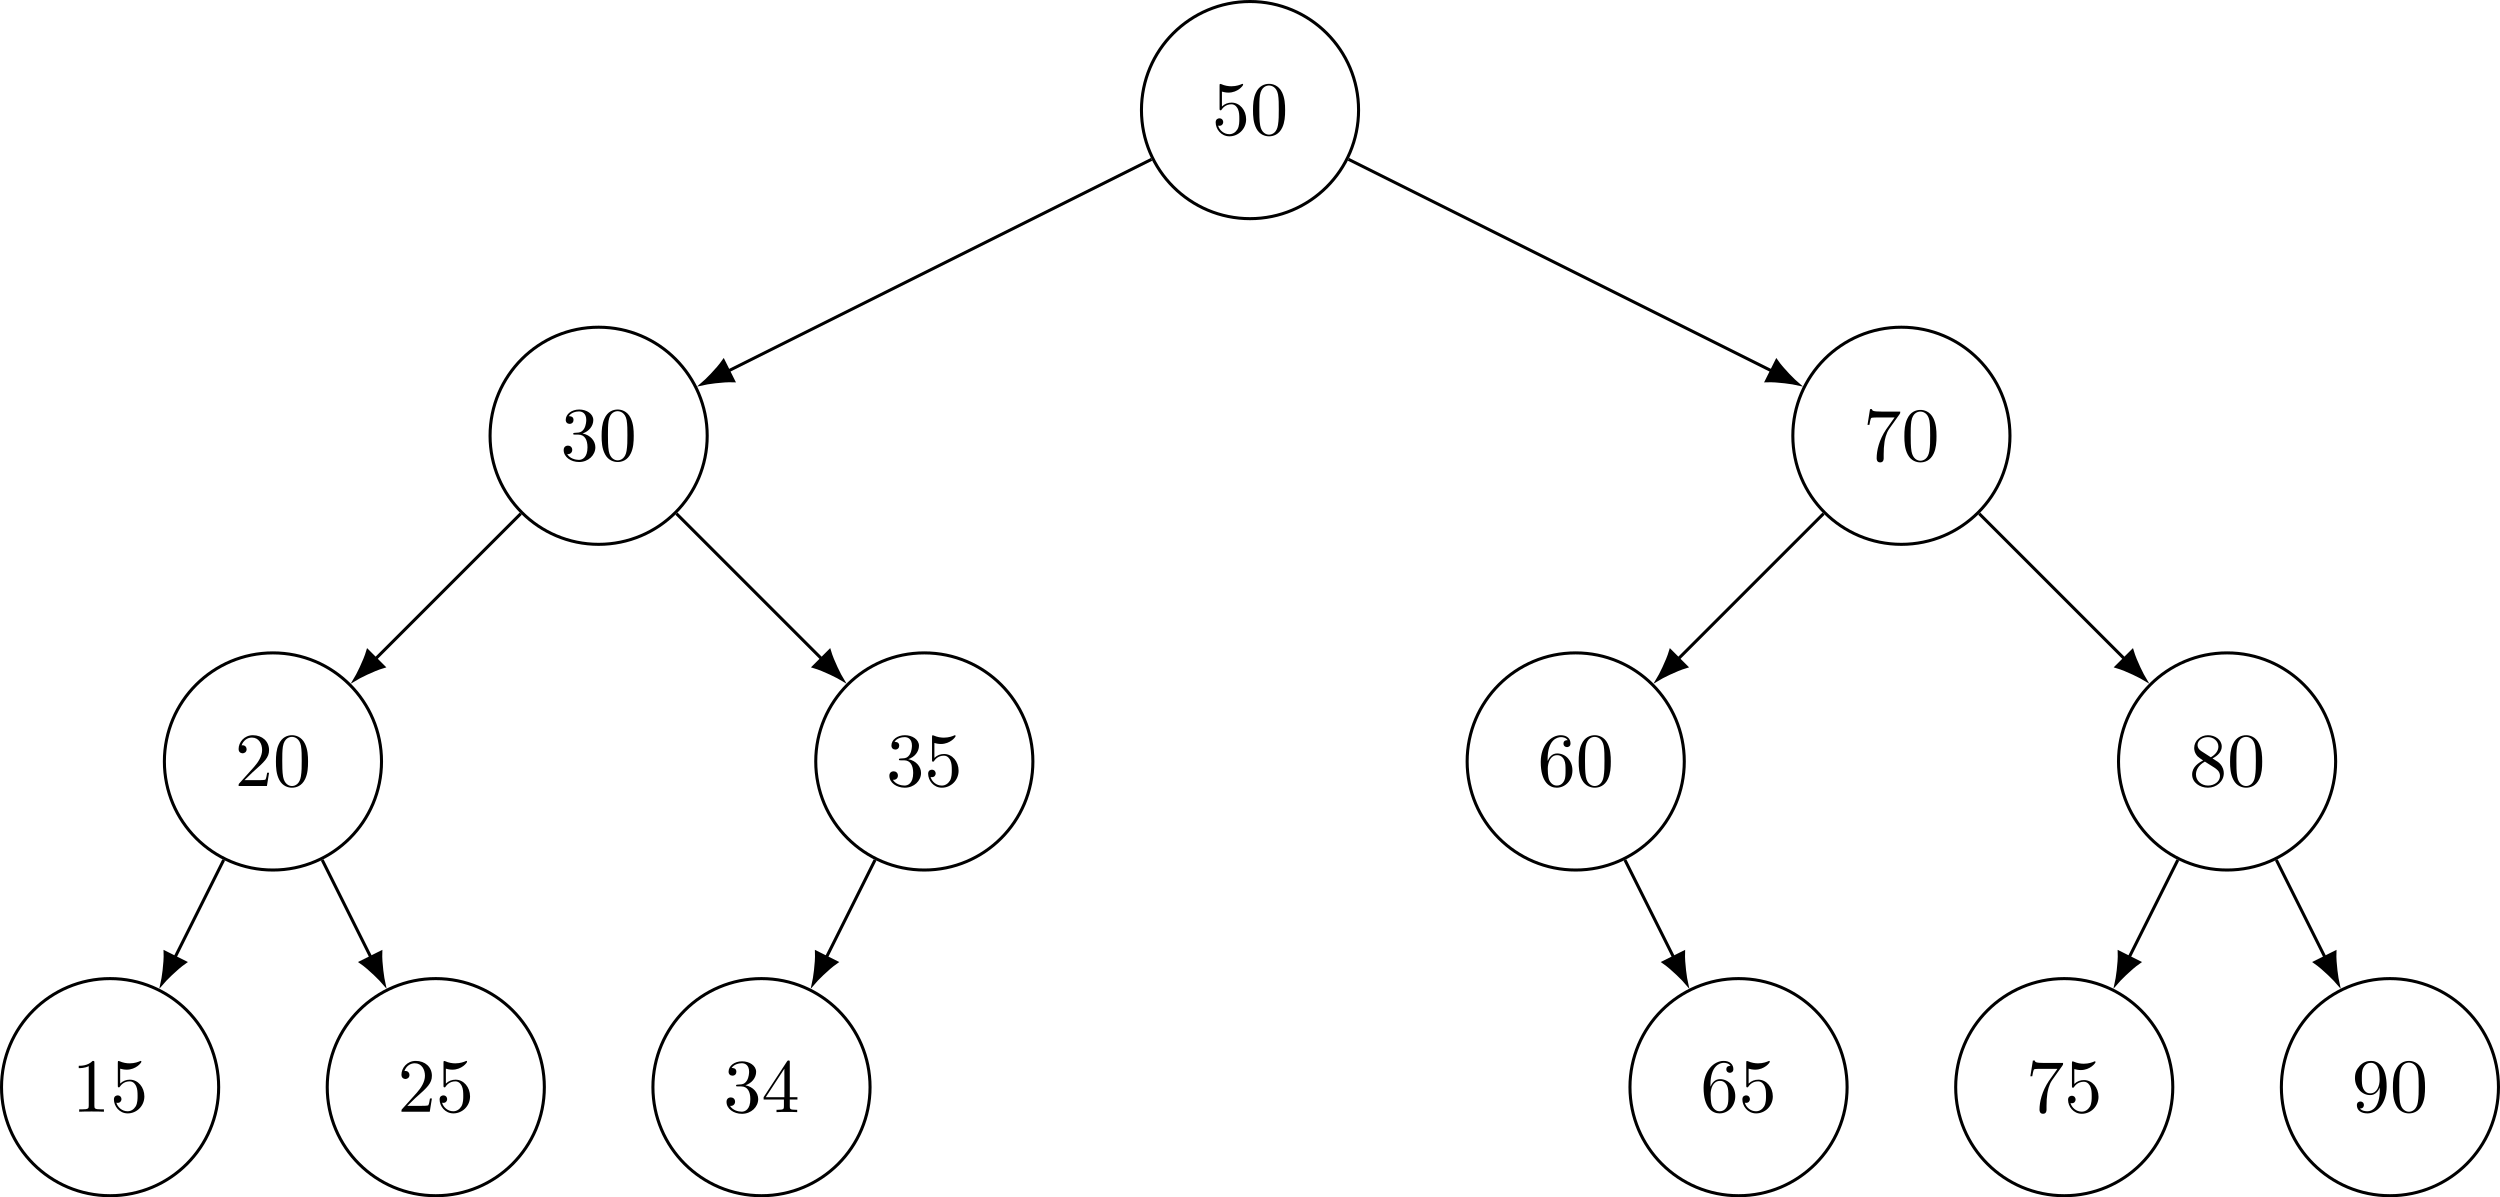 <?xml version='1.0' encoding='UTF-8'?>
<!-- This file was generated by dvisvgm 2.11.1 -->
<svg version='1.1' xmlns='http://www.w3.org/2000/svg' xmlns:xlink='http://www.w3.org/1999/xlink' width='326.387pt' height='156.305pt' viewBox='-72.004 -72 326.387 156.305'>
<defs>
<path id='g0-51' d='M4.553-1.674C4.553-2.032 4.443-2.481 4.065-2.899C3.875-3.108 3.716-3.208 3.078-3.606C3.796-3.975 4.284-4.493 4.284-5.151C4.284-6.067 3.397-6.635 2.491-6.635C1.494-6.635 .687-5.898 .687-4.971C.687-4.792 .707-4.344 1.126-3.875C1.235-3.756 1.604-3.507 1.853-3.337C1.275-3.049 .418-2.491 .418-1.504C.418-.448 1.435 .219 2.481 .219C3.606 .219 4.553-.608 4.553-1.674ZM3.846-5.151C3.846-4.583 3.457-4.105 2.859-3.756L1.624-4.553C1.166-4.852 1.126-5.191 1.126-5.36C1.126-5.968 1.773-6.386 2.481-6.386C3.208-6.386 3.846-5.868 3.846-5.151ZM4.055-1.315C4.055-.578 3.308-.06 2.491-.06C1.634-.06 .917-.677 .917-1.504C.917-2.082 1.235-2.72 2.082-3.188L3.308-2.411C3.587-2.222 4.055-1.923 4.055-1.315Z'/>
<path id='g0-56' d='M4.473-2.002C4.473-3.188 3.656-4.184 2.58-4.184C2.102-4.184 1.674-4.025 1.315-3.676V-5.619C1.514-5.559 1.843-5.489 2.162-5.489C3.387-5.489 4.085-6.396 4.085-6.526C4.085-6.585 4.055-6.635 3.985-6.635C3.985-6.635 3.955-6.635 3.905-6.605C3.706-6.516 3.218-6.316 2.55-6.316C2.152-6.316 1.694-6.386 1.225-6.595C1.146-6.625 1.106-6.625 1.106-6.625C1.006-6.625 1.006-6.545 1.006-6.386V-3.437C1.006-3.258 1.006-3.178 1.146-3.178C1.215-3.178 1.235-3.208 1.275-3.268C1.385-3.427 1.753-3.965 2.56-3.965C3.078-3.965 3.328-3.507 3.407-3.328C3.567-2.959 3.587-2.57 3.587-2.072C3.587-1.724 3.587-1.126 3.347-.707C3.108-.319 2.74-.06 2.281-.06C1.554-.06 .986-.588 .817-1.176C.847-1.166 .877-1.156 .986-1.156C1.315-1.156 1.484-1.405 1.484-1.644S1.315-2.132 .986-2.132C.847-2.132 .498-2.062 .498-1.604C.498-.747 1.186 .219 2.301 .219C3.457 .219 4.473-.737 4.473-2.002Z'/>
<path id='g0-57' d='M4.692-1.644V-1.953H3.696V-6.486C3.696-6.685 3.696-6.745 3.537-6.745C3.447-6.745 3.417-6.745 3.337-6.625L.279-1.953V-1.644H2.929V-.777C2.929-.418 2.909-.309 2.172-.309H1.963V0C2.371-.03 2.889-.03 3.308-.03S4.254-.03 4.663 0V-.309H4.453C3.716-.309 3.696-.418 3.696-.777V-1.644H4.692ZM2.989-1.953H.558L2.989-5.669V-1.953Z'/>
<path id='g0-78' d='M4.553-3.278C4.553-5.958 3.407-6.635 2.521-6.635C1.973-6.635 1.484-6.456 1.056-6.007C.648-5.559 .418-5.141 .418-4.394C.418-3.148 1.295-2.172 2.411-2.172C3.019-2.172 3.427-2.59 3.656-3.168V-2.849C3.656-.518 2.62-.06 2.042-.06C1.873-.06 1.335-.08 1.066-.418C1.504-.418 1.584-.707 1.584-.877C1.584-1.186 1.345-1.335 1.126-1.335C.966-1.335 .667-1.245 .667-.857C.667-.189 1.205 .219 2.052 .219C3.337 .219 4.553-1.136 4.553-3.278ZM3.636-4.194C3.636-3.367 3.298-2.401 2.421-2.401C2.262-2.401 1.803-2.401 1.494-3.029C1.315-3.397 1.315-3.895 1.315-4.384C1.315-4.922 1.315-5.39 1.524-5.758C1.793-6.257 2.172-6.386 2.521-6.386C2.979-6.386 3.308-6.047 3.477-5.599C3.597-5.28 3.636-4.653 3.636-4.194Z'/>
<path id='g0-82' d='M4.174 0V-.309H3.856C2.959-.309 2.929-.418 2.929-.787V-6.376C2.929-6.615 2.929-6.635 2.7-6.635C2.082-5.998 1.205-5.998 .887-5.998V-5.689C1.086-5.689 1.674-5.689 2.192-5.948V-.787C2.192-.428 2.162-.309 1.265-.309H.946V0C1.295-.03 2.162-.03 2.56-.03S3.826-.03 4.174 0Z'/>
<path id='g0-100' d='M4.832-6.416H2.411C1.196-6.416 1.176-6.545 1.136-6.735H.887L.558-4.682H.807C.837-4.842 .927-5.469 1.056-5.589C1.126-5.649 1.903-5.649 2.032-5.649H4.095L2.979-4.075C2.082-2.73 1.753-1.345 1.753-.329C1.753-.229 1.753 .219 2.212 .219S2.67-.229 2.67-.329V-.837C2.67-1.385 2.7-1.933 2.78-2.471C2.819-2.7 2.959-3.557 3.397-4.174L4.742-6.067C4.832-6.187 4.832-6.207 4.832-6.416Z'/>
<path id='g0-101' d='M4.553-2.032C4.553-3.298 3.666-4.254 2.56-4.254C1.883-4.254 1.514-3.746 1.315-3.268V-3.507C1.315-6.027 2.55-6.386 3.059-6.386C3.298-6.386 3.716-6.326 3.935-5.988C3.786-5.988 3.387-5.988 3.387-5.539C3.387-5.23 3.626-5.081 3.846-5.081C4.005-5.081 4.304-5.171 4.304-5.559C4.304-6.157 3.866-6.635 3.039-6.635C1.763-6.635 .418-5.35 .418-3.148C.418-.488 1.574 .219 2.501 .219C3.606 .219 4.553-.717 4.553-2.032ZM3.656-2.042C3.656-1.564 3.656-1.066 3.487-.707C3.188-.11 2.73-.06 2.501-.06C1.873-.06 1.574-.658 1.514-.807C1.335-1.275 1.335-2.072 1.335-2.252C1.335-3.029 1.654-4.025 2.55-4.025C2.71-4.025 3.168-4.025 3.477-3.407C3.656-3.039 3.656-2.531 3.656-2.042Z'/>
<path id='g0-106' d='M4.553-1.704C4.553-2.521 3.925-3.298 2.889-3.507C3.706-3.776 4.284-4.473 4.284-5.26C4.284-6.077 3.407-6.635 2.451-6.635C1.445-6.635 .687-6.037 .687-5.28C.687-4.951 .907-4.762 1.196-4.762C1.504-4.762 1.704-4.981 1.704-5.27C1.704-5.768 1.235-5.768 1.086-5.768C1.395-6.257 2.052-6.386 2.411-6.386C2.819-6.386 3.367-6.167 3.367-5.27C3.367-5.151 3.347-4.573 3.088-4.134C2.79-3.656 2.451-3.626 2.202-3.616C2.122-3.606 1.883-3.587 1.813-3.587C1.733-3.577 1.664-3.567 1.664-3.467C1.664-3.357 1.733-3.357 1.903-3.357H2.341C3.158-3.357 3.527-2.68 3.527-1.704C3.527-.349 2.839-.06 2.401-.06C1.973-.06 1.225-.229 .877-.817C1.225-.767 1.534-.986 1.534-1.365C1.534-1.724 1.265-1.923 .976-1.923C.737-1.923 .418-1.783 .418-1.345C.418-.438 1.345 .219 2.431 .219C3.646 .219 4.553-.687 4.553-1.704Z'/>
<path id='g0-107' d='M4.473-1.733H4.224C4.174-1.435 4.105-.996 4.005-.847C3.935-.767 3.278-.767 3.059-.767H1.265L2.321-1.793C3.875-3.168 4.473-3.706 4.473-4.702C4.473-5.838 3.577-6.635 2.361-6.635C1.235-6.635 .498-5.719 .498-4.832C.498-4.274 .996-4.274 1.026-4.274C1.196-4.274 1.544-4.394 1.544-4.802C1.544-5.061 1.365-5.32 1.016-5.32C.936-5.32 .917-5.32 .887-5.31C1.116-5.958 1.654-6.326 2.232-6.326C3.138-6.326 3.567-5.519 3.567-4.702C3.567-3.905 3.068-3.118 2.521-2.501L.608-.369C.498-.259 .498-.239 .498 0H4.194L4.473-1.733Z'/>
<path id='g0-121' d='M4.583-3.188C4.583-3.985 4.533-4.782 4.184-5.519C3.726-6.476 2.909-6.635 2.491-6.635C1.893-6.635 1.166-6.376 .757-5.45C.438-4.762 .389-3.985 .389-3.188C.389-2.441 .428-1.544 .837-.787C1.265 .02 1.993 .219 2.481 .219C3.019 .219 3.776 .01 4.214-.936C4.533-1.624 4.583-2.401 4.583-3.188ZM3.756-3.308C3.756-2.56 3.756-1.883 3.646-1.245C3.497-.299 2.929 0 2.481 0C2.092 0 1.504-.249 1.325-1.205C1.215-1.803 1.215-2.72 1.215-3.308C1.215-3.945 1.215-4.603 1.295-5.141C1.484-6.326 2.232-6.416 2.481-6.416C2.809-6.416 3.467-6.237 3.656-5.25C3.756-4.692 3.756-3.935 3.756-3.308Z'/>
</defs>
<g id='page1'>
<path d='M105.363-57.629C105.363-65.457 99.02-71.801 91.191-71.801C83.363-71.801 77.019-65.457 77.019-57.629C77.019-49.801 83.363-43.453 91.191-43.453C99.02-43.453 105.363-49.801 105.363-57.629Z' stroke='#000' fill='none' stroke-width='.399'/>
<g transform='matrix(1 0 0 1 -4.981 3.208)'>
<use x='91.191' y='-57.628' xlink:href='#g0-56'/>
<use x='96.173' y='-57.628' xlink:href='#g0-121'/>
</g>
<path d='M20.324-15.105C20.324-22.934 13.98-29.281 6.152-29.281C-1.676-29.281-8.023-22.934-8.023-15.105C-8.023-7.281-1.676-.934 6.152-.934C13.98-.934 20.324-7.281 20.324-15.105Z' stroke='#000' fill='none' stroke-width='.399' stroke-miterlimit='10'/>
<g transform='matrix(1 0 0 1 -90.022 45.728)'>
<use x='91.191' y='-57.628' xlink:href='#g0-106'/>
<use x='96.173' y='-57.628' xlink:href='#g0-121'/>
</g>
<path d='M78.336-51.199L23.105-23.582' stroke='#000' fill='none' stroke-width='.399' stroke-miterlimit='10'/>
<path d='M19.738-21.902C20.203-22.008 22.305-22.344 23.75-22.289L22.457-24.879C21.633-23.688 20.102-22.211 19.738-21.902Z'/>
<path d='M19.738-21.902C20.203-22.008 22.305-22.344 23.75-22.289L22.457-24.879C21.633-23.688 20.102-22.211 19.738-21.902Z' stroke='#000' fill='none' stroke-width='.398' stroke-miterlimit='10'/>
<path d='M-22.196 27.414C-22.196 19.586-28.543 13.238-36.371 13.238C-44.196 13.238-50.543 19.586-50.543 27.414C-50.543 35.242-44.196 41.586-36.371 41.586C-28.543 41.586-22.196 35.242-22.196 27.414Z' stroke='#000' fill='none' stroke-width='.399' stroke-miterlimit='10'/>
<g transform='matrix(1 0 0 1 -132.542 88.248)'>
<use x='91.191' y='-57.628' xlink:href='#g0-107'/>
<use x='96.173' y='-57.628' xlink:href='#g0-121'/>
</g>
<path d='M-4.012-4.945L-22.965 14.008' stroke='#000' fill='none' stroke-width='.399' stroke-miterlimit='10'/>
<path d='M-25.625 16.668C-25.219 16.422-23.332 15.438-21.941 15.031L-23.988 12.988C-24.395 14.375-25.379 16.262-25.625 16.668Z'/>
<path d='M-25.625 16.668C-25.219 16.422-23.332 15.438-21.941 15.031L-23.988 12.988C-24.395 14.375-25.379 16.262-25.625 16.668Z' stroke='#000' fill='none' stroke-width='.398' stroke-miterlimit='10'/>
<path d='M-43.457 69.933C-43.457 62.105-49.801 55.761-57.629 55.761S-71.805 62.105-71.805 69.933S-65.457 84.106-57.629 84.106S-43.457 77.761-43.457 69.933Z' stroke='#000' fill='none' stroke-width='.399' stroke-miterlimit='10'/>
<g transform='matrix(1 0 0 1 -153.802 130.769)'>
<use x='91.191' y='-57.628' xlink:href='#g0-82'/>
<use x='96.173' y='-57.628' xlink:href='#g0-56'/>
</g>
<path d='M-42.797 40.266L-49.153 52.98' stroke='#000' fill='none' stroke-width='.399' stroke-miterlimit='10'/>
<path d='M-50.836 56.344C-50.527 55.98-49.047 54.449-47.859 53.625L-50.445 52.332C-50.391 53.777-50.73 55.879-50.836 56.344Z'/>
<path d='M-50.836 56.344C-50.527 55.98-49.047 54.449-47.859 53.625L-50.445 52.332C-50.391 53.777-50.73 55.879-50.836 56.344Z' stroke='#000' fill='none' stroke-width='.398' stroke-miterlimit='10'/>
<path d='M-.938 69.933C-.938 62.105-7.281 55.761-15.11 55.761C-22.938 55.761-29.282 62.105-29.282 69.933S-22.938 84.106-15.11 84.106C-7.281 84.106-.938 77.761-.938 69.933Z' stroke='#000' fill='none' stroke-width='.399' stroke-miterlimit='10'/>
<g transform='matrix(1 0 0 1 -111.282 130.769)'>
<use x='91.191' y='-57.628' xlink:href='#g0-107'/>
<use x='96.173' y='-57.628' xlink:href='#g0-56'/>
</g>
<path d='M-29.942 40.266L-23.586 52.98' stroke='#000' fill='none' stroke-width='.399' stroke-miterlimit='10'/>
<path d='M-21.902 56.344C-22.008 55.879-22.348 53.777-22.293 52.332L-24.879 53.625C-23.691 54.449-22.211 55.98-21.902 56.344Z'/>
<path d='M-21.902 56.344C-22.008 55.879-22.348 53.777-22.293 52.332L-24.879 53.625C-23.691 54.449-22.211 55.98-21.902 56.344Z' stroke='#000' fill='none' stroke-width='.398' stroke-miterlimit='10'/>
<path d='M62.844 27.414C62.844 19.586 56.5 13.238 48.672 13.238S34.496 19.586 34.496 27.414C34.496 35.242 40.844 41.586 48.672 41.586S62.844 35.242 62.844 27.414Z' stroke='#000' fill='none' stroke-width='.399' stroke-miterlimit='10'/>
<g transform='matrix(1 0 0 1 -47.502 88.248)'>
<use x='91.191' y='-57.628' xlink:href='#g0-106'/>
<use x='96.173' y='-57.628' xlink:href='#g0-56'/>
</g>
<path d='M16.309-4.941L35.266 14.012' stroke='#000' fill='none' stroke-width='.399' stroke-miterlimit='10'/>
<path d='M37.926 16.668C37.68 16.262 36.695 14.375 36.289 12.988L34.246 15.031C35.633 15.437 37.519 16.422 37.926 16.668Z'/>
<path d='M37.926 16.668C37.68 16.262 36.695 14.375 36.289 12.988L34.246 15.031C35.633 15.437 37.519 16.422 37.926 16.668Z' stroke='#000' fill='none' stroke-width='.398' stroke-miterlimit='10'/>
<path d='M41.586 69.933C41.586 62.105 35.238 55.761 27.41 55.761C19.582 55.761 13.238 62.105 13.238 69.933S19.582 84.106 27.41 84.106C35.238 84.106 41.586 77.761 41.586 69.933Z' stroke='#000' fill='none' stroke-width='.399' stroke-miterlimit='10'/>
<g transform='matrix(1 0 0 1 -68.762 130.823)'>
<use x='91.191' y='-57.628' xlink:href='#g0-106'/>
<use x='96.173' y='-57.628' xlink:href='#g0-57'/>
</g>
<path d='M42.242 40.266L35.887 52.98' stroke='#000' fill='none' stroke-width='.399' stroke-miterlimit='10'/>
<path d='M34.207 56.344C34.512 55.98 35.992 54.449 37.18 53.625L34.594 52.332C34.648 53.777 34.312 55.879 34.207 56.344Z'/>
<path d='M34.207 56.344C34.512 55.98 35.992 54.449 37.18 53.625L34.594 52.332C34.648 53.777 34.312 55.879 34.207 56.344Z' stroke='#000' fill='none' stroke-width='.398' stroke-miterlimit='10'/>
<path d='M190.406-15.105C190.406-22.934 184.059-29.281 176.231-29.281C168.402-29.281 162.059-22.934 162.059-15.105C162.059-7.281 168.402-.934 176.231-.934C184.059-.934 190.406-7.281 190.406-15.105Z' stroke='#000' fill='none' stroke-width='.399' stroke-miterlimit='10'/>
<g transform='matrix(1 0 0 1 80.059 45.778)'>
<use x='91.191' y='-57.628' xlink:href='#g0-100'/>
<use x='96.173' y='-57.628' xlink:href='#g0-121'/>
</g>
<path d='M104.047-51.199L159.277-23.582' stroke='#000' fill='none' stroke-width='.399' stroke-miterlimit='10'/>
<path d='M162.645-21.902C162.282-22.211 160.75-23.688 159.926-24.879L158.633-22.289C160.078-22.344 162.18-22.008 162.645-21.902Z'/>
<path d='M162.645-21.902C162.282-22.211 160.75-23.688 159.926-24.879L158.633-22.289C160.078-22.344 162.18-22.008 162.645-21.902Z' stroke='#000' fill='none' stroke-width='.398' stroke-miterlimit='10'/>
<path d='M147.887 27.414C147.887 19.586 141.539 13.238 133.711 13.238C125.883 13.238 119.539 19.586 119.539 27.414C119.539 35.242 125.883 41.586 133.711 41.586C141.539 41.586 147.887 35.242 147.887 27.414Z' stroke='#000' fill='none' stroke-width='.399' stroke-miterlimit='10'/>
<g transform='matrix(1 0 0 1 37.539 88.248)'>
<use x='91.191' y='-57.628' xlink:href='#g0-101'/>
<use x='96.173' y='-57.628' xlink:href='#g0-121'/>
</g>
<path d='M166.07-4.945L147.113 14.008' stroke='#000' fill='none' stroke-width='.399' stroke-miterlimit='10'/>
<path d='M144.457 16.668C144.863 16.422 146.75 15.438 148.137 15.031L146.094 12.988C145.687 14.375 144.703 16.262 144.457 16.668Z'/>
<path d='M144.457 16.668C144.863 16.422 146.75 15.438 148.137 15.031L146.094 12.988C145.687 14.375 144.703 16.262 144.457 16.668Z' stroke='#000' fill='none' stroke-width='.398' stroke-miterlimit='10'/>
<path d='M169.144 69.933C169.144 62.105 162.801 55.761 154.973 55.761C147.144 55.761 140.797 62.105 140.797 69.933S147.144 84.106 154.973 84.106C162.801 84.106 169.144 77.761 169.144 69.933Z' stroke='#000' fill='none' stroke-width='.399' stroke-miterlimit='10'/>
<g transform='matrix(1 0 0 1 58.799 130.769)'>
<use x='91.191' y='-57.628' xlink:href='#g0-101'/>
<use x='96.173' y='-57.628' xlink:href='#g0-56'/>
</g>
<path d='M140.137 40.266L146.496 52.98' stroke='#000' fill='none' stroke-width='.399' stroke-miterlimit='10'/>
<path d='M148.176 56.344C148.07 55.879 147.734 53.777 147.789 52.332L145.203 53.625C146.39 54.449 147.871 55.98 148.176 56.344Z'/>
<path d='M148.176 56.344C148.07 55.879 147.734 53.777 147.789 52.332L145.203 53.625C146.39 54.449 147.871 55.98 148.176 56.344Z' stroke='#000' fill='none' stroke-width='.398' stroke-miterlimit='10'/>
<path d='M232.925 27.414C232.925 19.586 226.578 13.238 218.754 13.238C210.925 13.238 204.578 19.586 204.578 27.414C204.578 35.242 210.925 41.586 218.754 41.586C226.578 41.586 232.925 35.242 232.925 27.414Z' stroke='#000' fill='none' stroke-width='.399' stroke-miterlimit='10'/>
<g transform='matrix(1 0 0 1 122.58 88.248)'>
<use x='91.191' y='-57.628' xlink:href='#g0-51'/>
<use x='96.173' y='-57.628' xlink:href='#g0-121'/>
</g>
<path d='M186.391-4.941L205.347 14.012' stroke='#000' fill='none' stroke-width='.399' stroke-miterlimit='10'/>
<path d='M208.008 16.668C207.762 16.262 206.777 14.375 206.371 12.988L204.324 15.031C205.715 15.437 207.602 16.422 208.008 16.668Z'/>
<path d='M208.008 16.668C207.762 16.262 206.777 14.375 206.371 12.988L204.324 15.031C205.715 15.437 207.602 16.422 208.008 16.668Z' stroke='#000' fill='none' stroke-width='.398' stroke-miterlimit='10'/>
<path d='M211.664 69.933C211.664 62.105 205.32 55.761 197.492 55.761C189.664 55.761 183.32 62.105 183.32 69.933S189.664 84.106 197.492 84.106C205.32 84.106 211.664 77.761 211.664 69.933Z' stroke='#000' fill='none' stroke-width='.399' stroke-miterlimit='10'/>
<g transform='matrix(1 0 0 1 101.32 130.819)'>
<use x='91.191' y='-57.628' xlink:href='#g0-100'/>
<use x='96.173' y='-57.628' xlink:href='#g0-56'/>
</g>
<path d='M212.324 40.266L205.968 52.98' stroke='#000' fill='none' stroke-width='.399' stroke-miterlimit='10'/>
<path d='M204.285 56.344C204.593 55.98 206.074 54.449 207.261 53.625L204.675 52.332C204.73 53.777 204.39 55.879 204.285 56.344Z'/>
<path d='M204.285 56.344C204.593 55.98 206.074 54.449 207.261 53.625L204.675 52.332C204.73 53.777 204.39 55.879 204.285 56.344Z' stroke='#000' fill='none' stroke-width='.398' stroke-miterlimit='10'/>
<path d='M254.183 69.933C254.183 62.105 247.84 55.761 240.011 55.761C232.183 55.761 225.84 62.105 225.84 69.933S232.183 84.106 240.011 84.106C247.84 84.106 254.183 77.761 254.183 69.933Z' stroke='#000' fill='none' stroke-width='.399' stroke-miterlimit='10'/>
<g transform='matrix(1 0 0 1 143.84 130.769)'>
<use x='91.191' y='-57.628' xlink:href='#g0-78'/>
<use x='96.173' y='-57.628' xlink:href='#g0-121'/>
</g>
<path d='M225.179 40.266L231.535 52.98' stroke='#000' fill='none' stroke-width='.399' stroke-miterlimit='10'/>
<path d='M233.219 56.344C233.114 55.879 232.774 53.777 232.829 52.332L230.243 53.625C231.43 54.449 232.911 55.98 233.219 56.344Z'/>
<path d='M233.219 56.344C233.114 55.879 232.774 53.777 232.829 52.332L230.243 53.625C231.43 54.449 232.911 55.98 233.219 56.344Z' stroke='#000' fill='none' stroke-width='.398' stroke-miterlimit='10'/>
</g>
</svg>